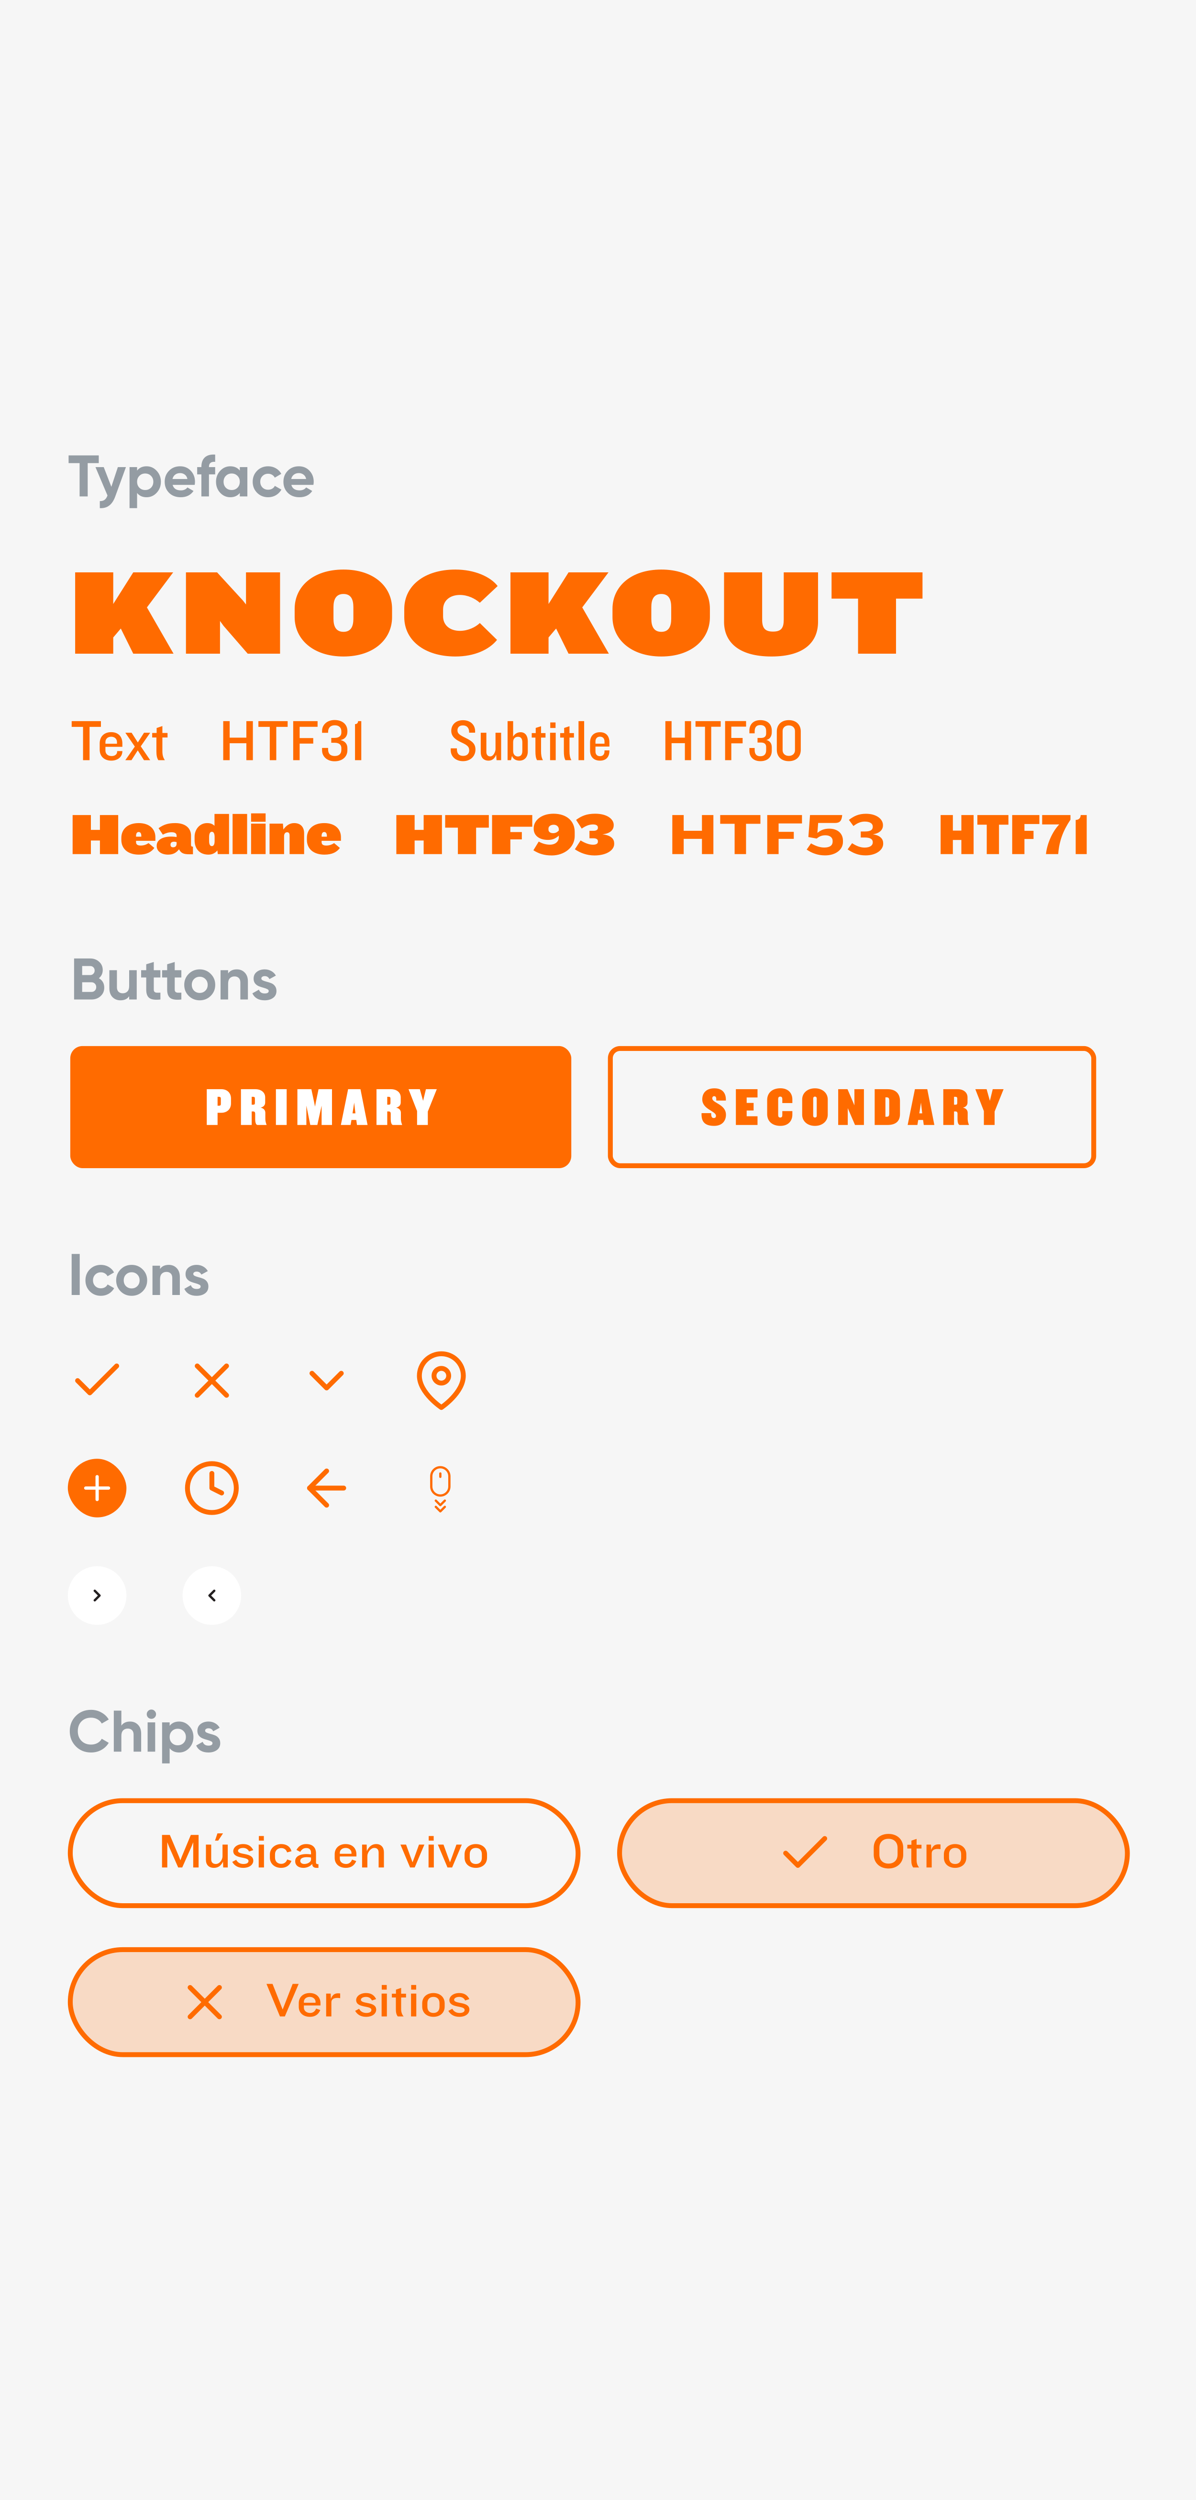 <svg width="335" height="700" viewBox="0 0 335 700" fill="none" xmlns="http://www.w3.org/2000/svg">
<rect width="335" height="700" fill="#F6F6F6"/>
<path opacity="0.4" d="M27.665 127.512V129.678H24.564V139H22.299V129.678H19.213V127.512H27.665ZM33.011 130.794H35.276L32.289 139C31.863 140.182 31.294 141.035 30.582 141.56C29.882 142.096 29.007 142.337 27.957 142.282V140.313C28.526 140.324 28.974 140.204 29.302 139.952C29.642 139.7 29.91 139.295 30.107 138.737L26.742 130.794H29.056L31.19 136.309L33.011 130.794ZM41.059 130.564C42.164 130.564 43.105 130.986 43.882 131.828C44.67 132.66 45.064 133.683 45.064 134.897C45.064 136.112 44.67 137.14 43.882 137.982C43.105 138.814 42.164 139.23 41.059 139.23C39.911 139.23 39.024 138.83 38.401 138.032V142.282H36.284V130.794H38.401V131.763C39.024 130.964 39.911 130.564 41.059 130.564ZM39.041 136.571C39.467 136.998 40.009 137.211 40.666 137.211C41.322 137.211 41.864 136.998 42.29 136.571C42.728 136.133 42.947 135.575 42.947 134.897C42.947 134.219 42.728 133.666 42.29 133.24C41.864 132.802 41.322 132.583 40.666 132.583C40.009 132.583 39.467 132.802 39.041 133.24C38.614 133.666 38.401 134.219 38.401 134.897C38.401 135.575 38.614 136.133 39.041 136.571ZM48.346 135.767C48.63 136.795 49.401 137.31 50.66 137.31C51.469 137.31 52.082 137.036 52.498 136.489L54.205 137.474C53.395 138.644 52.202 139.23 50.627 139.23C49.27 139.23 48.182 138.819 47.361 137.999C46.54 137.178 46.13 136.144 46.13 134.897C46.13 133.661 46.535 132.632 47.345 131.812C48.154 130.98 49.194 130.564 50.463 130.564C51.666 130.564 52.656 130.98 53.433 131.812C54.221 132.643 54.615 133.672 54.615 134.897C54.615 135.171 54.587 135.461 54.533 135.767H48.346ZM48.313 134.126H52.498C52.377 133.568 52.126 133.152 51.743 132.879C51.371 132.605 50.944 132.468 50.463 132.468C49.894 132.468 49.423 132.616 49.051 132.911C48.679 133.196 48.433 133.601 48.313 134.126ZM60.267 129.317C59.107 129.23 58.528 129.695 58.528 130.712V130.794H60.267V132.829H58.528V139H56.41V132.829H55.229V130.794H56.41V130.712C56.41 129.552 56.733 128.672 57.379 128.07C58.024 127.468 58.987 127.206 60.267 127.282V129.317ZM67.169 130.794H69.286V139H67.169V138.032C66.535 138.83 65.643 139.23 64.494 139.23C63.4 139.23 62.459 138.814 61.671 137.982C60.895 137.14 60.506 136.112 60.506 134.897C60.506 133.683 60.895 132.66 61.671 131.828C62.459 130.986 63.4 130.564 64.494 130.564C65.643 130.564 66.535 130.964 67.169 131.763V130.794ZM63.263 136.571C63.69 136.998 64.232 137.211 64.888 137.211C65.545 137.211 66.086 136.998 66.513 136.571C66.951 136.133 67.169 135.575 67.169 134.897C67.169 134.219 66.951 133.666 66.513 133.24C66.086 132.802 65.545 132.583 64.888 132.583C64.232 132.583 63.69 132.802 63.263 133.24C62.837 133.666 62.623 134.219 62.623 134.897C62.623 135.575 62.837 136.133 63.263 136.571ZM75.112 139.23C73.876 139.23 72.842 138.814 72.01 137.982C71.19 137.151 70.779 136.123 70.779 134.897C70.779 133.672 71.19 132.643 72.01 131.812C72.842 130.98 73.876 130.564 75.112 130.564C75.911 130.564 76.638 130.756 77.295 131.139C77.951 131.522 78.449 132.036 78.788 132.682L76.967 133.748C76.802 133.409 76.551 133.141 76.212 132.944C75.883 132.747 75.511 132.649 75.096 132.649C74.461 132.649 73.936 132.862 73.52 133.289C73.104 133.705 72.897 134.241 72.897 134.897C72.897 135.543 73.104 136.079 73.52 136.505C73.936 136.921 74.461 137.129 75.096 137.129C75.522 137.129 75.9 137.036 76.228 136.85C76.567 136.653 76.819 136.385 76.983 136.046L78.821 137.096C78.46 137.742 77.951 138.261 77.295 138.655C76.638 139.038 75.911 139.23 75.112 139.23ZM81.601 135.767C81.886 136.795 82.657 137.31 83.915 137.31C84.725 137.31 85.338 137.036 85.754 136.489L87.46 137.474C86.651 138.644 85.458 139.23 83.883 139.23C82.526 139.23 81.437 138.819 80.617 137.999C79.796 137.178 79.386 136.144 79.386 134.897C79.386 133.661 79.791 132.632 80.6 131.812C81.41 130.98 82.449 130.564 83.719 130.564C84.922 130.564 85.912 130.98 86.689 131.812C87.477 132.643 87.871 133.672 87.871 134.897C87.871 135.171 87.843 135.461 87.788 135.767H81.601ZM81.569 134.126H85.754C85.633 133.568 85.382 133.152 84.999 132.879C84.627 132.605 84.2 132.468 83.719 132.468C83.15 132.468 82.679 132.616 82.307 132.911C81.935 133.196 81.689 133.601 81.569 134.126Z" fill="#011627"/>
<path d="M28.267 203.53V201.922H20.078V203.53H23.261V212.852H25.083V203.53H28.267ZM34.275 210.341V210.308H32.815V210.472C32.815 211.145 32.273 211.703 31.272 211.703C30.172 211.703 29.532 211.063 29.532 210.16V209.11H34.275V208.158C34.275 206.287 33.159 205.007 31.14 205.007C29.122 205.007 27.924 206.303 27.924 208.141V209.897C27.924 211.785 29.204 212.983 31.173 212.983C32.897 212.983 34.275 211.998 34.275 210.341ZM32.765 208.256H29.532V207.764C29.532 206.911 30.139 206.287 31.157 206.287C32.158 206.287 32.765 206.943 32.765 207.764V208.256ZM42.066 212.852L39.423 208.978L42.066 205.171H40.343L38.603 207.895L36.863 205.171H35.107L37.766 209.044L35.107 212.852H36.83L38.586 210.111L40.326 212.852H42.066ZM46.928 206.5V205.237H45.484V203.3L43.875 203.842V205.237H42.628V206.5H43.81V210.373C43.81 211.506 43.957 212.244 44.351 212.852H46.173C45.681 212.162 45.484 211.358 45.484 210.373V206.5H46.928Z" fill="#FF6B00"/>
<path d="M70.829 212.852V201.922H69.007V206.55H64.33V201.922H62.525V212.852H64.33V208.109H69.007V212.852H70.829ZM80.568 203.53V201.922H72.379V203.53H75.563V212.852H77.385V203.53H80.568ZM88.953 203.513V201.922H82.125V212.852H83.931V208.207H87.738V206.664H83.931V203.513H88.953ZM97.302 210.111V209.454C97.302 208.322 96.645 207.518 95.381 207.222C96.661 206.993 97.302 206.041 97.302 204.925V204.646C97.302 202.939 96.021 201.61 93.707 201.61C91.639 201.61 90.212 202.939 90.212 204.662V205.187H91.902V204.958C91.902 203.727 92.608 203.087 93.773 203.087C94.987 203.087 95.611 203.76 95.611 204.794V205.138C95.611 205.959 95.07 206.615 93.707 206.615H92.788V207.977H93.707C95.135 207.977 95.611 208.65 95.611 209.454V209.98C95.611 210.981 95.037 211.686 93.773 211.686C92.526 211.686 91.902 211.046 91.902 209.815V209.422H90.212V210.111C90.212 211.834 91.639 213.163 93.707 213.163C96.021 213.163 97.302 211.785 97.302 210.111ZM101.197 212.852V201.922H100.294C100.294 202.365 100.064 202.758 99.441 202.758V212.852H101.197Z" fill="#FF6B00"/>
<path d="M133.176 209.881C133.176 208.388 132.388 207.567 130.468 206.648C128.597 205.745 128.138 205.352 128.138 204.482C128.138 203.71 128.63 203.12 129.631 203.12C130.895 203.12 131.403 203.973 131.403 204.974V205.155H133.077V204.728C133.077 202.955 131.748 201.659 129.68 201.659C127.596 201.659 126.398 203.005 126.398 204.646C126.398 206.385 127.875 207.255 129.336 207.928C130.977 208.683 131.42 209.159 131.42 210.078C131.42 210.997 130.845 211.654 129.746 211.654C128.581 211.654 127.973 211.03 127.973 209.717V209.536H126.25V210.062C126.25 211.818 127.629 213.131 129.697 213.131C131.781 213.131 133.176 211.719 133.176 209.881ZM140.367 212.852V205.171H138.792V209.799C138.792 210.373 138.266 211.801 137.315 211.801C136.658 211.801 136.231 211.342 136.231 210.57V205.171H134.656V210.587C134.656 212.015 135.378 212.983 136.839 212.983C137.774 212.983 138.529 212.491 138.972 211.325L139.087 212.852H140.367ZM147.835 210.423V207.551C147.835 206.106 147.162 205.023 145.816 205.023C144.848 205.023 144.126 205.548 143.732 206.254V201.922H142.173V212.852H143.124L143.403 211.67C143.781 212.655 144.684 212.983 145.504 212.983C146.899 212.983 147.835 211.998 147.835 210.423ZM146.308 210.226C146.308 211.342 145.849 211.818 145.045 211.818C144.372 211.818 143.732 211.325 143.732 210.324V207.797C143.732 206.861 144.257 206.303 145.077 206.303C145.882 206.303 146.308 206.779 146.308 207.895V210.226ZM152.796 206.533V205.269H151.548V203.349L150.055 203.825V205.269H148.939V206.533H149.973V210.324C149.973 211.489 150.071 212.195 150.416 212.852H152.073C151.663 212.129 151.548 211.342 151.548 210.324V206.533H152.796ZM155.607 203.842V202.283H154.13V203.842H155.607ZM155.656 212.852V205.171H154.08V212.852H155.656ZM160.761 206.533V205.269H159.514V203.349L158.02 203.825V205.269H156.904V206.533H157.938V210.324C157.938 211.489 158.037 212.195 158.381 212.852H160.039C159.628 212.129 159.514 211.342 159.514 210.324V206.533H160.761ZM163.621 212.852V201.922H162.046V212.852H163.621ZM170.696 210.209V210.111H169.317V210.423C169.317 211.21 168.874 211.736 168.053 211.736C167.233 211.736 166.79 211.21 166.79 210.423V209.044H170.696V207.862C170.696 206.123 169.793 205.023 168.053 205.023C166.314 205.023 165.28 206.123 165.28 207.862V210.16C165.28 211.916 166.314 212.983 168.053 212.983C169.793 212.983 170.696 211.949 170.696 210.209ZM169.317 208.24H166.79V207.583C166.79 206.812 167.233 206.271 168.053 206.271C168.874 206.271 169.317 206.812 169.317 207.583V208.24Z" fill="#FF6B00"/>
<path d="M193.574 212.852V201.922H191.834V206.55H188.109V201.922H186.369V212.852H188.109V208.092H191.834V212.852H193.574ZM201.869 203.497V201.922H194.812V203.497H197.471V212.852H199.211V203.497H201.869ZM208.976 203.464V201.905H203.101V212.852H204.841V208.141H208.008V206.632H204.841V203.464H208.976ZM216.174 210.193V209.225C216.174 208.092 215.566 207.419 214.647 207.19C215.616 207.025 216.174 206.139 216.174 205.056V204.58C216.174 202.808 215.041 201.643 212.973 201.643C210.889 201.643 209.904 202.972 209.904 204.547V205.335H211.381V204.81C211.381 203.628 211.857 203.021 212.973 203.021C214.073 203.021 214.598 203.612 214.598 204.711V205.384C214.598 206.024 214.319 206.632 213.121 206.632H212.186V207.912H213.121C214.319 207.912 214.598 208.535 214.598 209.159V210.062C214.598 211.145 214.073 211.752 212.973 211.752C211.857 211.752 211.381 211.145 211.381 209.963V209.438H209.904V210.226C209.904 211.785 210.889 213.131 212.973 213.131C215.041 213.131 216.174 211.965 216.174 210.193ZM224.297 209.963V204.81C224.297 202.923 223.017 201.643 220.95 201.643C218.865 201.643 217.585 202.923 217.585 204.81V209.963C217.585 211.85 218.865 213.131 220.95 213.131C223.017 213.131 224.297 211.85 224.297 209.963ZM222.673 210.078C222.673 210.948 222.049 211.654 220.95 211.654C219.85 211.654 219.21 210.948 219.21 210.078V204.695C219.21 203.825 219.85 203.12 220.95 203.12C222.049 203.12 222.673 203.825 222.673 204.695V210.078Z" fill="#FF6B00"/>
<path d="M33.108 239.153V228.223H27.988V232.375H25.46V228.223H20.34V239.153H25.46V235.345H27.988V239.153H33.108ZM43.227 237.43L41.602 236.067C40.962 236.511 40.256 236.757 39.419 236.757C38.583 236.757 38.106 236.494 38.106 235.805V235.427H43.522V234.41C43.522 232.26 42.013 230.471 38.845 230.471C35.678 230.471 33.987 232.276 33.987 234.607V235.181C33.987 237.561 35.71 239.301 38.894 239.301C41.077 239.301 42.39 238.578 43.227 237.43ZM39.584 234.279H38.106V234.049C38.106 233.507 38.287 232.966 38.845 232.966C39.403 232.966 39.584 233.507 39.584 234.049V234.279ZM54.047 239.202V237.069C53.62 237.069 53.505 236.888 53.505 236.56V233.967C53.505 232.063 52.127 230.471 49.09 230.471C47.055 230.471 45.825 230.898 44.413 231.899L45.611 233.704C46.448 233.261 47.219 233.031 48.056 233.031C49.008 233.031 49.468 233.343 49.468 234.032V234.377C46.399 233.901 43.888 234.787 43.888 236.806V236.872C43.888 238.365 45.217 239.301 47.088 239.301C48.5 239.301 49.386 238.775 50.141 237.807C50.715 238.874 51.372 239.202 53.029 239.202H54.047ZM49.468 236.232C49.468 236.822 49.172 237.249 48.483 237.249C48.007 237.249 47.761 237.003 47.761 236.576V236.429C47.761 235.838 48.385 235.477 49.468 235.805V236.232ZM64.152 239.153V227.911H60.081V231.226C59.507 230.701 58.965 230.471 57.997 230.471C55.995 230.471 54.502 232.162 54.502 234.328V235.28C54.502 237.528 55.798 239.301 58.391 239.301C59.507 239.301 60.328 238.825 60.886 238.119L61.001 239.153H64.152ZM60.114 235.493C60.114 236.445 59.835 236.921 59.343 236.921C58.851 236.921 58.572 236.445 58.572 235.493V234.361C58.572 233.392 58.851 232.9 59.343 232.9C59.835 232.9 60.114 233.392 60.114 234.361V235.493ZM69.219 239.153V227.911H65.149V239.153H69.219ZM74.396 230.094V227.747H70.326V230.094H74.396ZM74.396 239.153V230.619H70.326V239.153H74.396ZM85.185 239.153V233.294C85.185 231.751 84.348 230.471 82.395 230.471C81.131 230.471 80.163 231.144 79.375 232.276L79.244 230.619H75.502V239.153H79.572V234.115C79.572 233.491 79.868 233.031 80.426 233.031C80.934 233.031 81.115 233.376 81.115 233.967V239.153H85.185ZM95.202 237.43L93.577 236.067C92.937 236.511 92.231 236.757 91.394 236.757C90.558 236.757 90.082 236.494 90.082 235.805V235.427H95.497V234.41C95.497 232.26 93.988 230.471 90.82 230.471C87.653 230.471 85.962 232.276 85.962 234.607V235.181C85.962 237.561 87.686 239.301 90.869 239.301C93.052 239.301 94.365 238.578 95.202 237.43ZM91.559 234.279H90.082V234.049C90.082 233.507 90.262 232.966 90.82 232.966C91.378 232.966 91.559 233.507 91.559 234.049V234.279Z" fill="#FF6B00"/>
<path d="M123.784 239.153V228.223H118.664V232.375H116.136V228.223H111.016V239.153H116.136V235.345H118.664V239.153H123.784ZM136.92 231.751V228.223H124.693V231.751H128.254V239.153H133.358V231.751H136.92ZM149.087 231.489V228.223H137.829V239.153H142.949V235.034H146.166V232.982H142.949V231.489H149.087ZM160.976 234.082V232.949C160.976 229.864 158.678 227.845 155.035 227.845C151.605 227.845 149.488 229.765 149.488 231.866V232.079C149.488 233.885 150.965 235.181 153.492 235.181C154.904 235.181 155.741 234.689 156.528 233.983V234.459C156.528 235.444 155.757 236.511 154.017 236.511C152.901 236.511 151.769 236.166 150.899 235.641L149.406 238.086C150.899 239.005 152.327 239.53 154.559 239.53C158.022 239.53 160.976 237.315 160.976 234.082ZM156.528 232.555C156.135 232.982 155.642 233.294 154.92 233.294C154.05 233.294 153.624 232.851 153.624 232.293V231.997C153.624 231.472 154.132 230.931 155.101 230.931C155.938 230.931 156.528 231.489 156.528 232.211V232.555ZM172.033 236.33V236.15C172.033 235.083 171.393 233.918 168.718 233.606C171.18 233.392 171.902 232.145 171.902 231.078V230.98C171.902 229.404 170.129 227.845 166.716 227.845C164.238 227.845 162.859 228.502 161.366 229.569L162.941 232.014C163.975 231.292 164.976 230.849 166.125 230.849C167.077 230.849 167.471 231.226 167.471 231.686V231.817C167.471 232.326 167.028 232.637 166.207 232.637H165.107V234.722H166.174C167.011 234.722 167.471 235.001 167.471 235.509V235.706C167.471 236.182 167.077 236.527 166.109 236.527C165.009 236.527 163.778 236.035 162.629 235.329L161.021 237.807C162.531 238.825 164.385 239.53 166.502 239.53C170.015 239.53 172.033 237.988 172.033 236.33Z" fill="#FF6B00"/>
<path d="M199.82 239.153V228.223H196.619V232.621H191.499V228.223H188.315V239.153H191.499V234.886H196.619V239.153H199.82ZM212.989 230.668V228.223H201.73V230.668H205.768V239.153H208.968V230.668H212.989ZM224.636 230.57V228.223H214.904V239.153H218.088V234.886H222.338V232.916H218.088V230.57H224.636ZM236.11 235.756V235.395C236.11 233.507 234.764 232.03 232.253 232.03C230.809 232.03 229.841 232.473 228.954 233.228L229.168 230.438H233.878C235.24 230.438 235.765 229.831 235.897 228.223H226.887L226.427 234.377L228.758 234.804C229.414 234.229 230.169 233.885 231.186 233.885C232.549 233.885 233.221 234.59 233.221 235.427V235.674C233.221 236.642 232.532 237.315 230.891 237.315C229.595 237.315 228.396 236.855 227.166 236.15L225.951 237.889C227.346 238.841 228.987 239.514 231.104 239.514C234.157 239.514 236.11 237.856 236.11 235.756ZM247.382 236.281V236.117C247.382 234.984 246.627 233.918 244.477 233.606C246.479 233.343 247.316 232.244 247.316 231.128V231.013C247.316 229.437 245.626 227.862 242.557 227.862C240.505 227.862 239.209 228.502 237.781 229.569L239.045 231.292C240.029 230.537 241.014 230.044 242.212 230.044C243.738 230.044 244.46 230.652 244.46 231.407V231.521C244.46 232.309 243.919 232.818 242.31 232.818H241.096V234.508H242.31C243.788 234.508 244.46 235.034 244.46 235.772V235.903C244.46 236.625 243.82 237.331 242.179 237.331C240.883 237.331 239.783 236.806 238.667 236.1L237.42 237.84C238.963 238.874 240.39 239.514 242.442 239.514C245.527 239.514 247.382 237.906 247.382 236.281Z" fill="#FF6B00"/>
<path d="M272.707 239.153V228.223H269.277V232.572H266.898V228.223H263.468V239.153H266.898V235.198H269.277V239.153H272.707ZM282.46 230.914V228.223H273.762V230.914H276.388V239.153H279.818V230.914H282.46ZM291.132 230.734V228.223H283.517V239.153H286.947V234.919H289.491V232.637H286.947V230.734H291.132ZM299.838 229.519V228.223H291.911V230.849H296.687C294.799 232.834 293.289 236.15 292.978 239.153H296.408C296.67 235.526 297.77 232.588 299.838 229.519ZM304.388 239.153V228.223H302.697C302.697 228.928 302.287 229.585 301.302 229.585V239.153H304.388Z" fill="#FF6B00"/>
<path d="M48.609 183.036L41.155 170.078L48.506 160.265H37.326L31.719 169.121V160.265H21.051V183.036H31.719V178.489L33.839 175.993L37.326 183.036H48.609ZM78.445 183.036V160.265H68.906V169.257L68.052 168.163L60.803 160.265H52.085V183.036H61.624V173.873L62.615 175.241L69.385 183.036H78.445ZM109.818 172.813V170.454C109.818 164.3 104.758 159.479 96.21 159.479C87.629 159.479 82.534 164.3 82.534 170.454V172.813C82.534 178.933 87.629 183.823 96.21 183.823C104.758 183.823 109.818 178.933 109.818 172.813ZM98.98 173.258C98.98 175.309 98.365 176.916 96.21 176.916C94.056 176.916 93.407 175.309 93.407 173.258V170.01C93.407 167.924 94.056 166.317 96.21 166.317C98.365 166.317 98.98 167.924 98.98 170.01V173.258ZM139.219 179.173L134.398 174.454C133.201 175.617 131.081 176.642 128.825 176.642C125.987 176.642 124.106 175.036 124.106 172.574V170.659C124.106 168.197 125.987 166.59 128.825 166.59C130.979 166.59 132.996 167.548 134.398 168.779L139.39 164.095C137.338 161.428 132.859 159.479 127.56 159.479C118.875 159.479 113.234 164.026 113.234 170.522V172.779C113.234 179.275 118.875 183.823 127.56 183.823C132.859 183.823 136.996 181.942 139.219 179.173ZM170.539 183.036L163.085 170.078L170.436 160.265H159.256L153.648 169.121V160.265H142.981V183.036H153.648V178.489L155.768 175.993L159.256 183.036H170.539ZM198.845 172.813V170.454C198.845 164.3 193.785 159.479 185.237 159.479C176.655 159.479 171.561 164.3 171.561 170.454V172.813C171.561 178.933 176.655 183.823 185.237 183.823C193.785 183.823 198.845 178.933 198.845 172.813ZM188.006 173.258C188.006 175.309 187.391 176.916 185.237 176.916C183.083 176.916 182.433 175.309 182.433 173.258V170.01C182.433 167.924 183.083 166.317 185.237 166.317C187.391 166.317 188.006 167.924 188.006 170.01V173.258ZM229.134 174.112V160.265H219.526V173.497C219.526 175.822 218.843 176.848 216.518 176.848C214.227 176.848 213.475 175.822 213.475 173.497V160.265H202.807V174.112C202.807 179.617 206.705 183.823 216.073 183.823C225.476 183.823 229.134 179.617 229.134 174.112ZM258.394 167.616V160.265H232.922V167.616H240.342V183.036H250.975V167.616H258.394Z" fill="#FF6B00"/>
<path opacity="0.4" d="M27.692 273.908C28.699 274.488 29.202 275.364 29.202 276.534C29.202 277.508 28.858 278.307 28.168 278.93C27.479 279.554 26.631 279.866 25.625 279.866H20.75V268.378H25.28C26.265 268.378 27.091 268.684 27.758 269.297C28.436 269.898 28.776 270.67 28.776 271.611C28.776 272.563 28.415 273.328 27.692 273.908ZM25.28 270.495H23.015V273.022H25.28C25.63 273.022 25.92 272.902 26.15 272.661C26.39 272.42 26.511 272.119 26.511 271.758C26.511 271.397 26.396 271.097 26.166 270.856C25.936 270.615 25.641 270.495 25.28 270.495ZM25.625 277.749C26.008 277.749 26.325 277.623 26.576 277.371C26.828 277.109 26.954 276.78 26.954 276.386C26.954 276.004 26.828 275.686 26.576 275.435C26.325 275.172 26.008 275.041 25.625 275.041H23.015V277.749H25.625ZM36.181 271.66H38.298V279.866H36.181V278.947C35.666 279.713 34.851 280.095 33.735 280.095C32.838 280.095 32.094 279.795 31.503 279.193C30.924 278.591 30.634 277.76 30.634 276.698V271.66H32.751V276.436C32.751 276.983 32.898 277.404 33.194 277.699C33.489 277.984 33.883 278.126 34.375 278.126C34.922 278.126 35.36 277.957 35.688 277.617C36.017 277.278 36.181 276.769 36.181 276.091V271.66ZM44.93 273.695H43.076V277.109C43.076 277.393 43.147 277.601 43.289 277.732C43.431 277.864 43.639 277.94 43.913 277.962C44.186 277.973 44.526 277.967 44.93 277.946V279.866C43.475 280.03 42.447 279.893 41.845 279.455C41.254 279.018 40.959 278.236 40.959 277.109V273.695H39.531V271.66H40.959V270.002L43.076 269.362V271.66H44.93V273.695ZM50.796 273.695H48.942V277.109C48.942 277.393 49.013 277.601 49.155 277.732C49.297 277.864 49.505 277.94 49.779 277.962C50.052 277.973 50.391 277.967 50.796 277.946V279.866C49.341 280.03 48.313 279.893 47.711 279.455C47.12 279.018 46.825 278.236 46.825 277.109V273.695H45.397V271.66H46.825V270.002L48.942 269.362V271.66H50.796V273.695ZM59.024 278.848C58.181 279.68 57.153 280.095 55.938 280.095C54.724 280.095 53.696 279.68 52.853 278.848C52.022 278.006 51.606 276.977 51.606 275.763C51.606 274.548 52.022 273.525 52.853 272.694C53.696 271.851 54.724 271.43 55.938 271.43C57.153 271.43 58.181 271.851 59.024 272.694C59.866 273.525 60.287 274.548 60.287 275.763C60.287 276.977 59.866 278.006 59.024 278.848ZM54.346 277.388C54.773 277.814 55.304 278.028 55.938 278.028C56.573 278.028 57.104 277.814 57.53 277.388C57.957 276.961 58.17 276.419 58.17 275.763C58.17 275.106 57.957 274.565 57.53 274.138C57.104 273.711 56.573 273.498 55.938 273.498C55.304 273.498 54.773 273.711 54.346 274.138C53.931 274.565 53.723 275.106 53.723 275.763C53.723 276.419 53.931 276.961 54.346 277.388ZM66.339 271.43C67.236 271.43 67.975 271.731 68.555 272.333C69.145 272.935 69.441 273.766 69.441 274.827V279.866H67.324V275.09C67.324 274.543 67.176 274.127 66.881 273.843C66.585 273.547 66.192 273.4 65.699 273.4C65.152 273.4 64.714 273.569 64.386 273.908C64.058 274.248 63.894 274.756 63.894 275.435V279.866H61.777V271.66H63.894V272.579C64.408 271.813 65.223 271.43 66.339 271.43ZM73.202 273.99C73.202 274.209 73.344 274.39 73.628 274.532C73.924 274.663 74.279 274.784 74.695 274.893C75.111 274.992 75.527 275.123 75.942 275.287C76.358 275.44 76.708 275.703 76.993 276.075C77.288 276.447 77.436 276.912 77.436 277.47C77.436 278.312 77.118 278.963 76.484 279.423C75.86 279.871 75.078 280.095 74.137 280.095C72.452 280.095 71.303 279.444 70.691 278.143L72.529 277.109C72.769 277.82 73.306 278.175 74.137 278.175C74.892 278.175 75.269 277.94 75.269 277.47C75.269 277.251 75.122 277.076 74.826 276.944C74.542 276.802 74.192 276.676 73.776 276.567C73.36 276.458 72.945 276.321 72.529 276.157C72.113 275.993 71.757 275.735 71.462 275.385C71.177 275.024 71.035 274.576 71.035 274.04C71.035 273.23 71.331 272.595 71.921 272.136C72.523 271.665 73.267 271.43 74.153 271.43C74.821 271.43 75.428 271.583 75.975 271.89C76.522 272.185 76.954 272.612 77.272 273.17L75.466 274.155C75.204 273.597 74.766 273.318 74.153 273.318C73.88 273.318 73.65 273.378 73.464 273.498C73.289 273.618 73.202 273.783 73.202 273.99Z" fill="#011627"/>
<rect x="19.684" y="292.902" width="140.335" height="34.191" rx="3.419" fill="#FF6B00"/>
<path d="M64.702 308.949V307.611C64.702 305.956 63.559 304.978 62.009 304.978H57.917V314.997H60.941V311.582H62.009C63.559 311.582 64.702 310.604 64.702 308.949ZM61.859 309.13C61.859 309.476 61.678 309.611 61.392 309.611H60.941V307.114H61.392C61.678 307.114 61.859 307.265 61.859 307.611V309.13ZM74.666 314.997V314.952C74.485 314.471 74.32 313.959 74.32 313.327V311.582C74.32 310.92 73.899 310.318 72.996 310.153C73.944 309.912 74.275 309.326 74.275 308.709V307.265C74.275 305.88 73.131 304.978 71.522 304.978H67.49V314.997H70.499V311.206H70.905C71.356 311.206 71.477 311.507 71.477 311.853V313.448C71.477 314.17 71.687 314.997 72.108 314.997H74.666ZM71.401 308.829C71.401 309.19 71.251 309.326 70.95 309.326H70.499V307.114H70.95C71.251 307.114 71.401 307.249 71.401 307.611V308.829ZM80.292 314.997V304.978H77.283V314.997H80.292ZM92.989 314.997V304.978H89.228L88.491 308.513L88.235 309.867L87.964 308.513L87.212 304.978H83.301V314.997H85.813V309.581L86.159 311.251L86.911 314.997H88.882L89.709 311.251L90.085 309.581V314.997H92.989ZM102.953 314.997L100.967 304.978H97.507L95.476 314.997H98.199L98.44 313.598H99.794L99.989 314.997H102.953ZM99.553 311.748H98.741L99.207 308.739L99.553 311.748ZM112.634 314.997V314.952C112.454 314.471 112.288 313.959 112.288 313.327V311.582C112.288 310.92 111.867 310.318 110.964 310.153C111.912 309.912 112.243 309.326 112.243 308.709V307.265C112.243 305.88 111.1 304.978 109.49 304.978H105.458V314.997H108.467V311.206H108.873C109.324 311.206 109.445 311.507 109.445 311.853V313.448C109.445 314.17 109.655 314.997 110.077 314.997H112.634ZM109.37 308.829C109.37 309.19 109.219 309.326 108.918 309.326H108.467V307.114H108.918C109.219 307.114 109.37 307.249 109.37 307.611V308.829ZM122.344 304.978H119.305L118.508 308.242L117.59 304.978H114.431L116.823 311.101V314.997H119.832V311.236L122.344 304.978Z" fill="white"/>
<path d="M203.341 312.154C203.341 309.16 199.505 308.889 199.505 307.565C199.505 307.144 199.731 306.934 200.047 306.934C200.558 306.934 200.663 307.385 200.633 308.167H203.311C203.401 306.497 202.709 304.737 200.107 304.737C197.73 304.737 196.707 306.136 196.707 307.821C196.707 310.664 200.543 311.071 200.543 312.425C200.543 312.846 200.362 313.056 199.911 313.056C199.445 313.056 199.159 312.725 199.204 311.687H196.511C196.391 314.109 197.429 315.253 200.032 315.253C202.378 315.253 203.341 313.733 203.341 312.154ZM212.182 314.997V312.56H209.143V310.95H211.084V308.829H209.143V307.295H212.182V304.978H206.119V314.997H212.182ZM221.938 312.124V311.116H219.125V312.199C219.125 312.59 219.035 312.921 218.538 312.921C218.057 312.921 217.967 312.59 217.967 312.199V307.776C217.967 307.385 218.057 307.054 218.538 307.054C219.035 307.054 219.125 307.385 219.125 307.776V308.859H221.938V307.851C221.938 306.106 220.795 304.722 218.598 304.722C216.146 304.722 214.883 306.166 214.883 308.017V311.958C214.883 313.809 216.146 315.253 218.598 315.253C220.795 315.253 221.938 313.854 221.938 312.124ZM231.851 312.124V307.851C231.851 306.121 230.452 304.737 228.271 304.737C226.074 304.737 224.69 306.121 224.69 307.851V312.124C224.69 313.869 226.074 315.253 228.271 315.253C230.452 315.253 231.851 313.869 231.851 312.124ZM228.767 312.394C228.767 312.725 228.587 312.921 228.271 312.921C227.955 312.921 227.774 312.725 227.774 312.394V307.58C227.774 307.265 227.955 307.054 228.271 307.054C228.587 307.054 228.767 307.265 228.767 307.58V312.394ZM241.985 314.997V304.978H239.322V309.506L238.826 308.333L237.382 304.978H234.779V314.997H237.457V310.288L238.089 311.733L239.488 314.997H241.985ZM252.084 311.958V308.272C252.084 306.392 251.046 304.978 248.594 304.978H244.998V314.997H248.594C251.046 314.997 252.084 313.824 252.084 311.958ZM249.075 311.823C249.075 312.379 248.94 312.695 248.398 312.695H248.007V307.265H248.398C248.94 307.265 249.075 307.595 249.075 308.152V311.823ZM261.713 314.997L259.727 304.978H256.267L254.236 314.997H256.959L257.199 313.598H258.553L258.749 314.997H261.713ZM258.313 311.748H257.5L257.967 308.739L258.313 311.748ZM271.394 314.997V314.952C271.213 314.471 271.048 313.959 271.048 313.327V311.582C271.048 310.92 270.626 310.318 269.724 310.153C270.671 309.912 271.002 309.326 271.002 308.709V307.265C271.002 305.88 269.859 304.978 268.249 304.978H264.218V314.997H267.226V311.206H267.633C268.084 311.206 268.204 311.507 268.204 311.853V313.448C268.204 314.17 268.415 314.997 268.836 314.997H271.394ZM268.129 308.829C268.129 309.19 267.979 309.326 267.678 309.326H267.226V307.114H267.678C267.979 307.114 268.129 307.249 268.129 307.611V308.829ZM281.104 304.978H278.065L277.267 308.242L276.35 304.978H273.19L275.582 311.101V314.997H278.591V311.236L281.104 304.978Z" fill="#FF6B00"/>
<rect x="170.959" y="293.586" width="135.395" height="32.823" rx="2.735" stroke="#FF6B00" stroke-width="1.368"/>
<path opacity="0.4" d="M20.067 351.118H22.331V362.606H20.067V351.118ZM28.266 362.836C27.029 362.836 25.995 362.42 25.164 361.589C24.343 360.757 23.933 359.729 23.933 358.504C23.933 357.278 24.343 356.25 25.164 355.418C25.995 354.587 27.029 354.171 28.266 354.171C29.064 354.171 29.792 354.362 30.448 354.745C31.105 355.128 31.603 355.642 31.942 356.288L30.12 357.355C29.956 357.016 29.704 356.748 29.365 356.551C29.037 356.354 28.665 356.255 28.249 356.255C27.615 356.255 27.089 356.469 26.674 356.895C26.258 357.311 26.05 357.847 26.05 358.504C26.05 359.149 26.258 359.685 26.674 360.112C27.089 360.528 27.615 360.736 28.249 360.736C28.676 360.736 29.053 360.643 29.382 360.457C29.721 360.26 29.972 359.992 30.137 359.652L31.975 360.703C31.613 361.348 31.105 361.868 30.448 362.262C29.792 362.645 29.064 362.836 28.266 362.836ZM39.957 361.589C39.115 362.42 38.086 362.836 36.872 362.836C35.657 362.836 34.629 362.42 33.787 361.589C32.955 360.746 32.539 359.718 32.539 358.504C32.539 357.289 32.955 356.266 33.787 355.435C34.629 354.592 35.657 354.171 36.872 354.171C38.086 354.171 39.115 354.592 39.957 355.435C40.8 356.266 41.221 357.289 41.221 358.504C41.221 359.718 40.8 360.746 39.957 361.589ZM35.28 360.128C35.707 360.555 36.237 360.768 36.872 360.768C37.507 360.768 38.037 360.555 38.464 360.128C38.891 359.702 39.104 359.16 39.104 358.504C39.104 357.847 38.891 357.306 38.464 356.879C38.037 356.452 37.507 356.239 36.872 356.239C36.237 356.239 35.707 356.452 35.28 356.879C34.864 357.306 34.656 357.847 34.656 358.504C34.656 359.16 34.864 359.702 35.28 360.128ZM47.273 354.171C48.17 354.171 48.908 354.472 49.488 355.074C50.079 355.675 50.375 356.507 50.375 357.568V362.606H48.258V357.831C48.258 357.284 48.11 356.868 47.814 356.583C47.519 356.288 47.125 356.14 46.633 356.14C46.086 356.14 45.648 356.31 45.32 356.649C44.992 356.988 44.828 357.497 44.828 358.175V362.606H42.71V354.401H44.828V355.32C45.342 354.554 46.157 354.171 47.273 354.171ZM54.135 356.731C54.135 356.95 54.278 357.13 54.562 357.273C54.857 357.404 55.213 357.524 55.629 357.634C56.044 357.732 56.46 357.864 56.876 358.028C57.292 358.181 57.642 358.443 57.926 358.815C58.222 359.187 58.369 359.652 58.369 360.21C58.369 361.053 58.052 361.704 57.417 362.163C56.794 362.612 56.012 362.836 55.071 362.836C53.386 362.836 52.237 362.185 51.624 360.883L53.462 359.849C53.703 360.56 54.239 360.916 55.071 360.916C55.826 360.916 56.203 360.681 56.203 360.21C56.203 359.992 56.055 359.816 55.76 359.685C55.475 359.543 55.125 359.417 54.71 359.308C54.294 359.198 53.878 359.062 53.462 358.897C53.047 358.733 52.691 358.476 52.396 358.126C52.111 357.765 51.969 357.316 51.969 356.78C51.969 355.971 52.264 355.336 52.855 354.877C53.457 354.406 54.201 354.171 55.087 354.171C55.755 354.171 56.362 354.324 56.909 354.63C57.456 354.926 57.888 355.353 58.205 355.911L56.4 356.895C56.137 356.337 55.7 356.058 55.087 356.058C54.814 356.058 54.584 356.118 54.398 356.239C54.223 356.359 54.135 356.523 54.135 356.731Z" fill="#011627"/>
<path d="M32.677 382.481L25.155 390.003L21.736 386.584" stroke="#FF6B00" stroke-width="1.368" stroke-linecap="round" stroke-linejoin="round"/>
<path d="M63.448 382.481L55.242 390.687" stroke="#FF6B00" stroke-width="1.368" stroke-linecap="round" stroke-linejoin="round"/>
<path d="M55.242 382.481L63.448 390.687" stroke="#FF6B00" stroke-width="1.368" stroke-linecap="round" stroke-linejoin="round"/>
<path d="M87.383 384.532L91.486 388.635L95.589 384.532" stroke="#FF6B00" stroke-width="1.368" stroke-linecap="round" stroke-linejoin="round"/>
<g clip-path="url(#clip0_364_5010)">
<path d="M129.777 385.216C129.777 390.003 123.623 394.106 123.623 394.106C123.623 394.106 117.469 390.003 117.469 385.216C117.469 383.584 118.117 382.019 119.271 380.865C120.425 379.71 121.991 379.062 123.623 379.062C125.255 379.062 126.821 379.71 127.975 380.865C129.129 382.019 129.777 383.584 129.777 385.216Z" stroke="#FF6B00" stroke-width="1.368" stroke-linecap="round" stroke-linejoin="round"/>
<path d="M123.624 387.268C124.757 387.268 125.675 386.349 125.675 385.216C125.675 384.083 124.757 383.165 123.624 383.165C122.491 383.165 121.572 384.083 121.572 385.216C121.572 386.349 122.491 387.268 123.624 387.268Z" stroke="#FF6B00" stroke-width="1.368" stroke-linecap="round" stroke-linejoin="round"/>
</g>
<rect x="19" y="408.466" width="16.412" height="16.412" rx="8.206" fill="#FF6B00"/>
<path d="M27.205 413.479V419.864" stroke="white" stroke-width="0.912" stroke-linecap="round" stroke-linejoin="round"/>
<path d="M24.012 416.671H30.396" stroke="white" stroke-width="0.912" stroke-linecap="round" stroke-linejoin="round"/>
<g clip-path="url(#clip1_364_5010)">
<path d="M59.344 423.51C63.121 423.51 66.182 420.448 66.182 416.672C66.182 412.895 63.121 409.833 59.344 409.833C55.567 409.833 52.506 412.895 52.506 416.672C52.506 420.448 55.567 423.51 59.344 423.51Z" stroke="#FF6B00" stroke-width="1.368" stroke-linecap="round" stroke-linejoin="round"/>
<path d="M59.344 412.569V416.672L62.079 418.039" stroke="#FF6B00" stroke-width="1.368" stroke-linecap="round" stroke-linejoin="round"/>
</g>
<path d="M96.272 416.671H86.698" stroke="#FF6B00" stroke-width="1.368" stroke-linecap="round" stroke-linejoin="round"/>
<path d="M91.484 411.885L86.698 416.671L91.484 421.458" stroke="#FF6B00" stroke-width="1.368" stroke-linecap="round" stroke-linejoin="round"/>
<path d="M124.382 421.703L123.336 422.749L122.291 421.703C122.164 421.576 121.974 421.576 121.847 421.703C121.72 421.83 121.72 422.02 121.847 422.147L123.115 423.414C123.178 423.478 123.257 423.509 123.336 423.509C123.416 423.509 123.495 423.478 123.558 423.414L124.826 422.147C124.953 422.02 124.953 421.83 124.826 421.703C124.699 421.576 124.509 421.576 124.382 421.703L124.382 421.703Z" fill="#FF6B00"/>
<path d="M124.826 419.96C124.699 419.833 124.509 419.833 124.382 419.96L123.336 421.006L122.291 419.96C122.164 419.833 121.974 419.833 121.847 419.96C121.72 420.087 121.72 420.277 121.847 420.403L123.115 421.671C123.178 421.734 123.257 421.766 123.336 421.766C123.416 421.766 123.495 421.734 123.558 421.671L124.826 420.403C124.953 420.277 124.953 420.087 124.826 419.96H124.826Z" fill="#FF6B00"/>
<path d="M126.188 416.221V413.369C126.188 411.8 124.905 410.517 123.336 410.517C121.768 410.517 120.484 411.8 120.484 413.369V416.221C120.484 417.79 121.768 419.073 123.336 419.073C124.905 419.073 126.188 417.79 126.188 416.221ZM123.336 418.439C122.116 418.439 121.118 417.441 121.118 416.221V413.369C121.118 412.149 122.116 411.151 123.336 411.151C124.556 411.151 125.555 412.149 125.555 413.369V416.221C125.555 417.441 124.556 418.439 123.336 418.439Z" fill="#FF6B00"/>
<path d="M123.336 412.26C123.162 412.26 123.02 412.403 123.02 412.577V413.528C123.02 413.702 123.162 413.845 123.336 413.845C123.511 413.845 123.653 413.702 123.653 413.528V412.577C123.653 412.403 123.511 412.26 123.336 412.26Z" fill="#FF6B00"/>
<circle cx="8.206" cy="8.206" r="8.206" transform="matrix(-1 8.74228e-08 8.74228e-08 1 35.412 438.554)" fill="white"/>
<path d="M26.541 448.096L27.877 446.76L26.541 445.424" stroke="#231F20" stroke-width="0.654" stroke-linecap="round" stroke-linejoin="round"/>
<circle cx="59.344" cy="446.759" r="8.206" fill="white"/>
<path d="M60.012 448.096L58.676 446.76L60.012 445.424" stroke="#231F20" stroke-width="0.654" stroke-linecap="round" stroke-linejoin="round"/>
<path opacity="0.4" d="M25.515 490.709C23.787 490.709 22.359 490.135 21.232 488.986C20.105 487.837 19.542 486.42 19.542 484.735C19.542 483.04 20.105 481.623 21.232 480.485C22.359 479.336 23.787 478.762 25.515 478.762C26.555 478.762 27.512 479.008 28.387 479.5C29.274 479.982 29.963 480.638 30.455 481.47L28.502 482.602C28.218 482.088 27.813 481.688 27.288 481.404C26.763 481.109 26.172 480.961 25.515 480.961C24.399 480.961 23.497 481.311 22.808 482.011C22.129 482.711 21.79 483.619 21.79 484.735C21.79 485.841 22.129 486.743 22.808 487.443C23.497 488.144 24.399 488.494 25.515 488.494C26.172 488.494 26.763 488.351 27.288 488.067C27.824 487.772 28.229 487.372 28.502 486.869L30.455 488.001C29.963 488.833 29.279 489.495 28.404 489.987C27.529 490.469 26.566 490.709 25.515 490.709ZM36.439 482.044C37.336 482.044 38.074 482.345 38.654 482.947C39.245 483.548 39.54 484.38 39.54 485.441V490.479H37.423V485.704C37.423 485.157 37.276 484.741 36.98 484.456C36.685 484.161 36.291 484.013 35.799 484.013C35.252 484.013 34.814 484.183 34.486 484.522C34.157 484.861 33.993 485.37 33.993 486.048V490.479H31.876V478.991H33.993V483.193C34.508 482.427 35.323 482.044 36.439 482.044ZM42.398 481.289C42.048 481.289 41.742 481.163 41.479 480.912C41.228 480.649 41.102 480.343 41.102 479.993C41.102 479.642 41.228 479.336 41.479 479.073C41.742 478.811 42.048 478.68 42.398 478.68C42.76 478.68 43.066 478.811 43.318 479.073C43.58 479.336 43.711 479.642 43.711 479.993C43.711 480.343 43.58 480.649 43.318 480.912C43.066 481.163 42.76 481.289 42.398 481.289ZM41.348 490.479V482.274H43.465V490.479H41.348ZM50.179 482.044C51.284 482.044 52.225 482.465 53.001 483.308C53.789 484.139 54.183 485.162 54.183 486.377C54.183 487.591 53.789 488.62 53.001 489.462C52.225 490.293 51.284 490.709 50.179 490.709C49.03 490.709 48.144 490.31 47.52 489.511V493.762H45.403V482.274H47.52V483.242C48.144 482.443 49.03 482.044 50.179 482.044ZM48.16 488.051C48.587 488.477 49.128 488.691 49.785 488.691C50.441 488.691 50.983 488.477 51.41 488.051C51.847 487.613 52.066 487.055 52.066 486.377C52.066 485.698 51.847 485.146 51.41 484.719C50.983 484.281 50.441 484.063 49.785 484.063C49.128 484.063 48.587 484.281 48.16 484.719C47.733 485.146 47.52 485.698 47.52 486.377C47.52 487.055 47.733 487.613 48.16 488.051ZM57.453 484.604C57.453 484.823 57.595 485.004 57.88 485.146C58.175 485.277 58.531 485.397 58.946 485.507C59.362 485.605 59.778 485.737 60.194 485.901C60.609 486.054 60.959 486.316 61.244 486.688C61.539 487.06 61.687 487.525 61.687 488.083C61.687 488.926 61.37 489.577 60.735 490.036C60.111 490.485 59.329 490.709 58.388 490.709C56.703 490.709 55.554 490.058 54.942 488.756L56.78 487.722C57.021 488.434 57.557 488.789 58.388 488.789C59.143 488.789 59.521 488.554 59.521 488.083C59.521 487.865 59.373 487.69 59.078 487.558C58.793 487.416 58.443 487.29 58.027 487.181C57.611 487.071 57.196 486.935 56.78 486.77C56.364 486.606 56.009 486.349 55.713 485.999C55.429 485.638 55.286 485.19 55.286 484.653C55.286 483.844 55.582 483.209 56.173 482.75C56.774 482.279 57.518 482.044 58.405 482.044C59.072 482.044 59.679 482.197 60.226 482.504C60.773 482.799 61.206 483.226 61.523 483.784L59.718 484.768C59.455 484.21 59.017 483.931 58.405 483.931C58.131 483.931 57.901 483.991 57.715 484.112C57.54 484.232 57.453 484.396 57.453 484.604Z" fill="#011627"/>
<rect x="19.684" y="545.912" width="142.233" height="29.404" rx="14.702" fill="#FF6B00" fill-opacity="0.2"/>
<path d="M61.458 556.512L53.252 564.717" stroke="#FF6B00" stroke-width="1.368" stroke-linecap="round" stroke-linejoin="round"/>
<path d="M53.252 556.512L61.458 564.717" stroke="#FF6B00" stroke-width="1.368" stroke-linecap="round" stroke-linejoin="round"/>
<path d="M83.655 555.506H81.973L79.169 562.672L76.338 555.506H74.643L78.417 564.614H79.785L83.655 555.506ZM89.768 561.537V560.935C89.768 559.267 88.66 558.063 86.746 558.063C84.831 558.063 83.682 559.294 83.682 560.908V561.934C83.682 563.63 84.968 564.724 86.8 564.724C88.209 564.724 89.18 564.108 89.713 562.823L88.537 562.412C88.291 563.11 87.717 563.643 86.883 563.643C85.816 563.643 85.118 563 85.118 562.153V561.537H89.768ZM88.387 560.785H85.118V560.511C85.118 559.746 85.761 559.144 86.773 559.144C87.744 559.144 88.387 559.8 88.387 560.511V560.785ZM95.281 559.499V558.173C93.927 558.022 93.203 558.351 92.683 559.691L92.628 558.214H91.356V564.614H92.82V560.621C92.82 559.814 93.572 559.212 95.281 559.499ZM105.356 559.759C104.822 558.692 104.002 558.063 102.525 558.063C100.761 558.063 99.762 559.075 99.762 560.033C99.762 562.371 104.029 561.455 104.029 562.795C104.029 563.315 103.564 563.643 102.593 563.643C101.704 563.643 100.979 563.233 100.583 562.467L99.475 563.055C100.008 563.985 100.952 564.724 102.525 564.724C104.522 564.724 105.37 563.657 105.37 562.727C105.37 560.306 101.089 561.25 101.089 559.937C101.089 559.513 101.65 559.144 102.539 559.144C103.359 559.144 103.934 559.581 104.18 560.156L105.356 559.759ZM108.325 557.106V555.807H106.93V557.106H108.325ZM108.366 564.614V558.214H106.889V564.614H108.366ZM113.726 559.308V558.255H112.358V556.614L110.909 557.106V558.255H109.76V559.308H110.881V562.59C110.881 563.493 111.032 564.136 111.415 564.614H113.056C112.577 564.067 112.358 563.37 112.358 562.59V559.308H113.726ZM116.565 557.106V555.807H115.17V557.106H116.565ZM116.606 564.614V558.214H115.129V564.614H116.606ZM124.551 561.852V560.963C124.551 559.13 123.17 558.063 121.406 558.063C119.642 558.063 118.26 559.13 118.26 560.963V561.852C118.26 563.684 119.642 564.724 121.406 564.724C123.17 564.724 124.551 563.684 124.551 561.852ZM123.102 561.893C123.102 562.987 122.486 563.643 121.406 563.643C120.325 563.643 119.71 562.987 119.71 561.893V560.908C119.71 559.814 120.325 559.144 121.406 559.144C122.486 559.144 123.102 559.814 123.102 560.908V561.893ZM131.466 559.759C130.933 558.692 130.112 558.063 128.635 558.063C126.871 558.063 125.873 559.075 125.873 560.033C125.873 562.371 130.14 561.455 130.14 562.795C130.14 563.315 129.675 563.643 128.704 563.643C127.815 563.643 127.09 563.233 126.693 562.467L125.585 563.055C126.119 563.985 127.063 564.724 128.635 564.724C130.632 564.724 131.48 563.657 131.48 562.727C131.48 560.306 127.199 561.25 127.199 559.937C127.199 559.513 127.76 559.144 128.649 559.144C129.47 559.144 130.044 559.581 130.29 560.156L131.466 559.759Z" fill="#FF6B00"/>
<rect x="19.684" y="545.912" width="142.233" height="29.404" rx="14.702" stroke="#FF6B00" stroke-width="1.368"/>
<path d="M55.625 522.901V513.793H53.45L50.947 519.797L50.523 520.905L50.099 519.783L47.569 513.793H45.381V522.901H46.858V515.831L47.31 516.993L49.908 522.901H51.043L53.669 516.993L54.12 515.831V522.901H55.625ZM63.792 522.901V516.501H62.329V519.77C62.329 520.782 61.481 521.93 60.456 521.93C59.621 521.93 59.156 521.465 59.156 520.604V516.501H57.679V520.754C57.679 522.108 58.445 523.011 59.922 523.011C61.057 523.011 61.892 522.464 62.466 521.26L62.521 522.901H63.792ZM62.466 513.355H60.907L60.223 515.393H61.112L62.466 513.355ZM70.932 518.046C70.398 516.98 69.578 516.35 68.101 516.35C66.336 516.35 65.338 517.362 65.338 518.32C65.338 520.658 69.605 519.742 69.605 521.082C69.605 521.602 69.14 521.93 68.169 521.93C67.28 521.93 66.555 521.52 66.159 520.754L65.051 521.342C65.584 522.272 66.528 523.011 68.101 523.011C70.097 523.011 70.945 521.944 70.945 521.014C70.945 518.593 66.665 519.537 66.665 518.224C66.665 517.8 67.225 517.431 68.114 517.431C68.935 517.431 69.509 517.869 69.755 518.443L70.932 518.046ZM73.901 515.393V514.094H72.506V515.393H73.901ZM73.942 522.901V516.501H72.465V522.901H73.942ZM81.641 521.069L80.437 520.658C80.232 521.342 79.63 521.889 78.796 521.889C77.797 521.889 77.032 521.288 77.032 520.125V519.222C77.032 518.128 77.77 517.472 78.796 517.472C79.63 517.472 80.204 517.951 80.41 518.675L81.641 518.361C81.299 517.062 80.246 516.35 78.769 516.35C76.977 516.35 75.596 517.568 75.596 519.277V520.139C75.596 521.848 76.909 523.011 78.741 523.011C80.15 523.011 81.107 522.354 81.641 521.069ZM89.196 523.011V521.985C88.649 521.985 88.512 521.848 88.512 521.493V518.949C88.512 517.39 87.65 516.35 85.749 516.35C84.477 516.35 83.602 516.966 83.041 517.992L84.094 518.539C84.505 517.855 84.984 517.458 85.818 517.458C86.666 517.458 87.117 517.937 87.117 518.757V519.25C84.751 518.908 82.686 519.469 82.686 521.11V521.164C82.686 522.313 83.616 523.011 84.984 523.011C85.954 523.011 86.871 522.614 87.459 521.903C87.431 522.737 88.02 523.011 88.676 523.011H89.196ZM87.117 520.686C87.117 521.411 86.105 521.93 85.243 521.93C84.546 521.93 84.108 521.547 84.108 521.096V521.069C84.108 520.207 85.161 519.811 87.117 520.111V520.686ZM99.832 519.824V519.222C99.832 517.554 98.724 516.35 96.809 516.35C94.895 516.35 93.746 517.581 93.746 519.195V520.221C93.746 521.917 95.031 523.011 96.864 523.011C98.273 523.011 99.244 522.395 99.777 521.11L98.601 520.699C98.355 521.397 97.781 521.93 96.946 521.93C95.879 521.93 95.182 521.288 95.182 520.44V519.824H99.832ZM98.451 519.072H95.182V518.798C95.182 518.033 95.825 517.431 96.837 517.431C97.808 517.431 98.451 518.087 98.451 518.798V519.072ZM107.533 522.901V518.634C107.533 517.308 106.767 516.35 105.386 516.35C104.278 516.35 103.376 516.939 102.746 518.333L102.705 516.501H101.42V522.901H102.897V519.715C102.897 518.703 103.813 517.431 104.839 517.431C105.646 517.431 106.056 517.896 106.056 518.757V522.901H107.533ZM118.866 516.501H117.362L116.144 519.879L115.556 521.452L114.968 519.879L113.737 516.501H112.165L114.859 522.901H116.158L118.866 516.501ZM121.474 515.393V514.094H120.079V515.393H121.474ZM121.515 522.901V516.501H120.038V522.901H121.515ZM129.35 516.501H127.846L126.629 519.879L126.041 521.452L125.453 519.879L124.222 516.501H122.649L125.343 522.901H126.642L129.35 516.501ZM136.418 520.139V519.25C136.418 517.417 135.037 516.35 133.272 516.35C131.508 516.35 130.127 517.417 130.127 519.25V520.139C130.127 521.971 131.508 523.011 133.272 523.011C135.037 523.011 136.418 521.971 136.418 520.139ZM134.968 520.18C134.968 521.274 134.353 521.93 133.272 521.93C132.192 521.93 131.577 521.274 131.577 520.18V519.195C131.577 518.101 132.192 517.431 133.272 517.431C134.353 517.431 134.968 518.101 134.968 519.195V520.18Z" fill="#FF6B00"/>
<rect x="19.684" y="504.199" width="142.233" height="29.404" rx="14.702" stroke="#FF6B00" stroke-width="1.368"/>
<rect x="173.543" y="504.199" width="142.233" height="29.404" rx="14.702" fill="#FF6B00" fill-opacity="0.2"/>
<path d="M231.003 514.799L223.482 522.321L220.062 518.902" stroke="#FF6B00" stroke-width="1.368" stroke-linecap="round" stroke-linejoin="round"/>
<path d="M252.993 519.332V517.349C252.993 515.284 251.502 513.506 248.863 513.506C246.223 513.506 244.733 515.284 244.733 517.349V519.332C244.733 521.383 246.223 523.189 248.863 523.189C251.502 523.189 252.993 521.383 252.993 519.332ZM251.407 519.346C251.407 520.699 250.531 521.821 248.863 521.821C247.194 521.821 246.319 520.699 246.319 519.346V517.335C246.319 515.981 247.194 514.873 248.863 514.873C250.531 514.873 251.407 515.981 251.407 517.335V519.346ZM258.107 517.595V516.542H256.739V514.901L255.29 515.393V516.542H254.141V517.595H255.262V520.877C255.262 521.78 255.413 522.423 255.796 522.901H257.437C256.958 522.354 256.739 521.657 256.739 520.877V517.595H258.107ZM263.435 517.786V516.46C262.081 516.309 261.356 516.638 260.837 517.978L260.782 516.501H259.51V522.901H260.974V518.908C260.974 518.101 261.726 517.499 263.435 517.786ZM270.668 520.139V519.25C270.668 517.417 269.287 516.35 267.523 516.35C265.759 516.35 264.377 517.417 264.377 519.25V520.139C264.377 521.971 265.759 523.011 267.523 523.011C269.287 523.011 270.668 521.971 270.668 520.139ZM269.219 520.18C269.219 521.274 268.603 521.93 267.523 521.93C266.442 521.93 265.827 521.274 265.827 520.18V519.195C265.827 518.101 266.442 517.431 267.523 517.431C268.603 517.431 269.219 518.101 269.219 519.195V520.18Z" fill="#FF6B00"/>
<rect x="173.543" y="504.199" width="142.233" height="29.404" rx="14.702" stroke="#FF6B00" stroke-width="1.368"/>
<defs>
<clipPath id="clip0_364_5010">
<rect width="16.412" height="16.412" fill="white" transform="translate(115.418 378.378)"/>
</clipPath>
<clipPath id="clip1_364_5010">
<rect width="16.412" height="16.412" fill="white" transform="translate(51.139 408.466)"/>
</clipPath>
</defs>
</svg>
